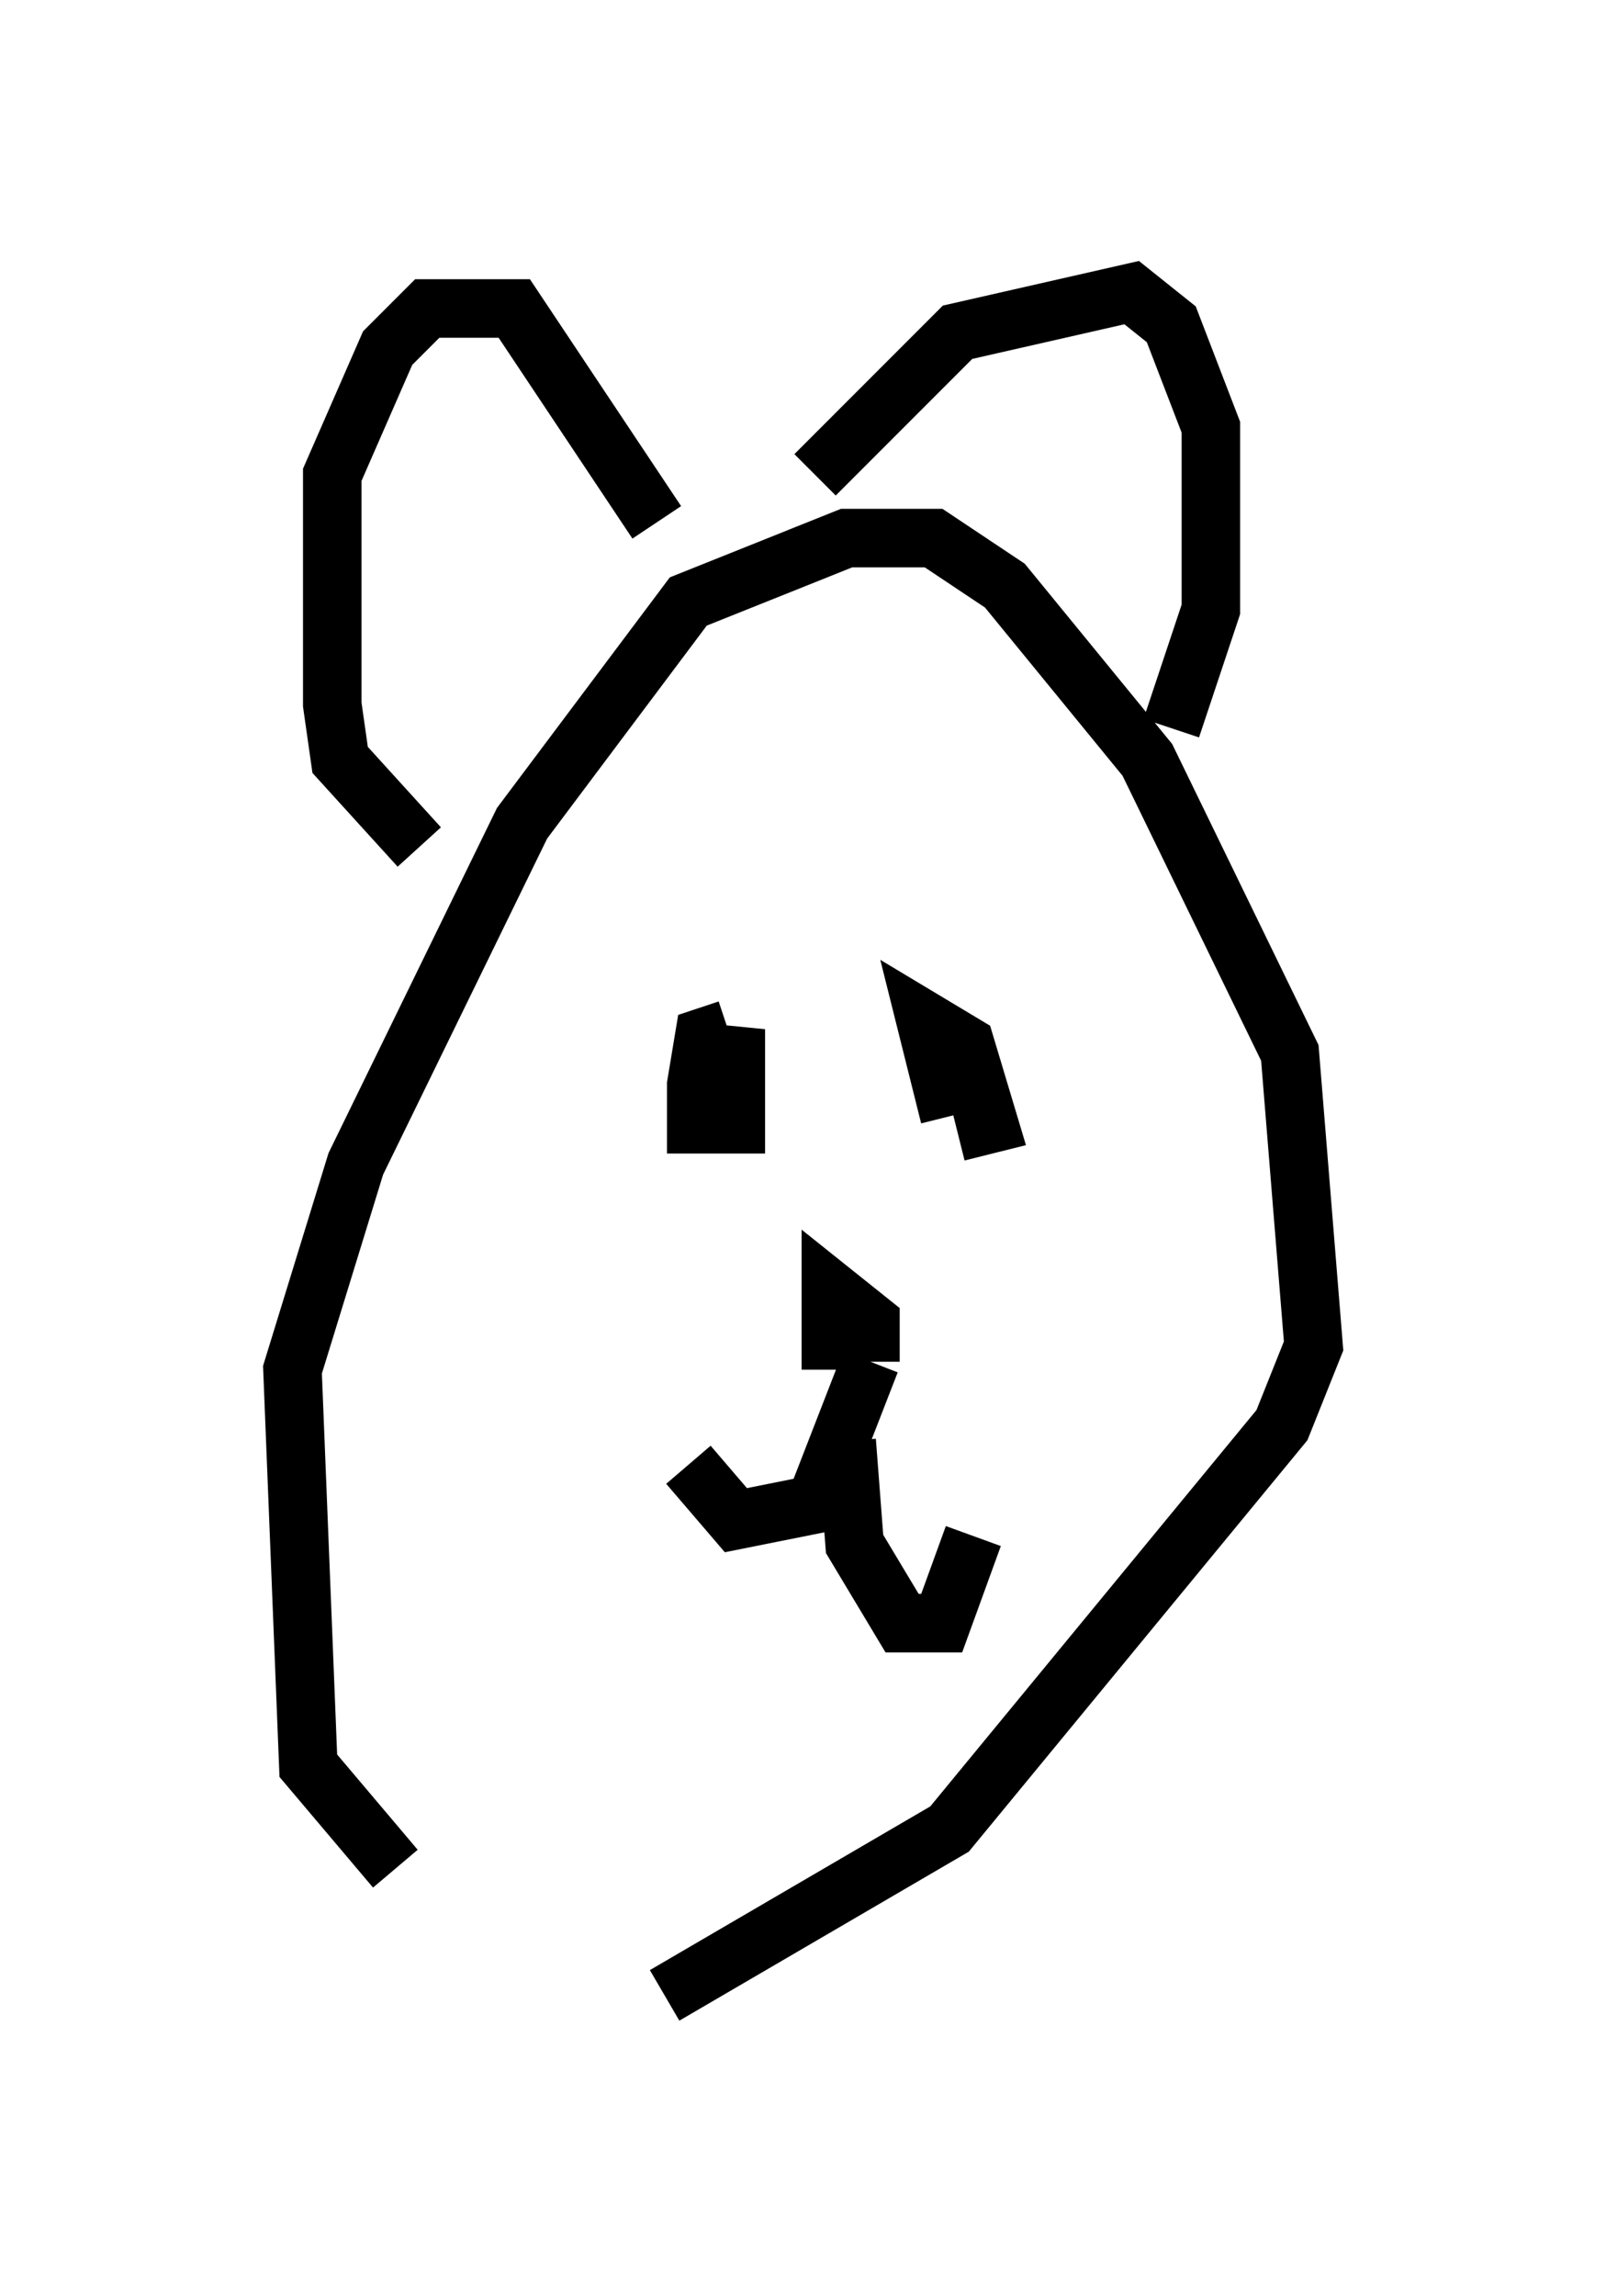 <?xml version="1.0" encoding="utf-8" ?>
<svg baseProfile="full" height="39.228" version="1.1" width="27.456" xmlns="http://www.w3.org/2000/svg" xmlns:ev="http://www.w3.org/2001/xml-events" xmlns:xlink="http://www.w3.org/1999/xlink"><defs /><rect fill="white" height="39.228" width="27.456" x="0" y="0" /><path d="M10.548, 34.228 m-3.789, -2.3 l-1.488, -1.759 -0.271, -6.766 l1.083, -3.518 2.842, -5.819 l2.842, -3.789 2.706, -1.083 l1.488, 0.0 1.218, 0.812 l2.436, 2.977 2.436, 5.007 l0.406, 5.007 -0.541, 1.353 l-5.683, 6.901 -4.871, 2.842 m0.947, -15.155 l0.271, -1.353 0.0, 1.624 l-0.677, 0.0 0.0, -0.677 l0.135, -0.812 0.406, -0.135 m3.789, 1.488 l-0.406, -1.624 0.677, 0.406 l0.406, 1.353 -0.541, 0.135 m-2.165, 4.059 l0.0, -1.353 0.677, 0.541 l0.0, 0.677 m0.0, 0.0 l-0.947, 2.436 -1.353, 0.271 l-0.812, -0.947 m2.706, -0.406 l0.135, 1.759 0.812, 1.353 l0.677, 0.0 0.541, -1.488 m-9.472, -11.773 l-1.353, -1.488 -0.135, -0.947 l0.0, -3.924 0.947, -2.165 l0.677, -0.677 1.488, 0.0 l2.436, 3.654 m2.706, -0.812 l2.436, -2.436 2.977, -0.677 l0.677, 0.541 0.677, 1.759 l0.0, 3.112 -0.677, 2.03 " fill="none" stroke="black" stroke-width="1" /></svg>